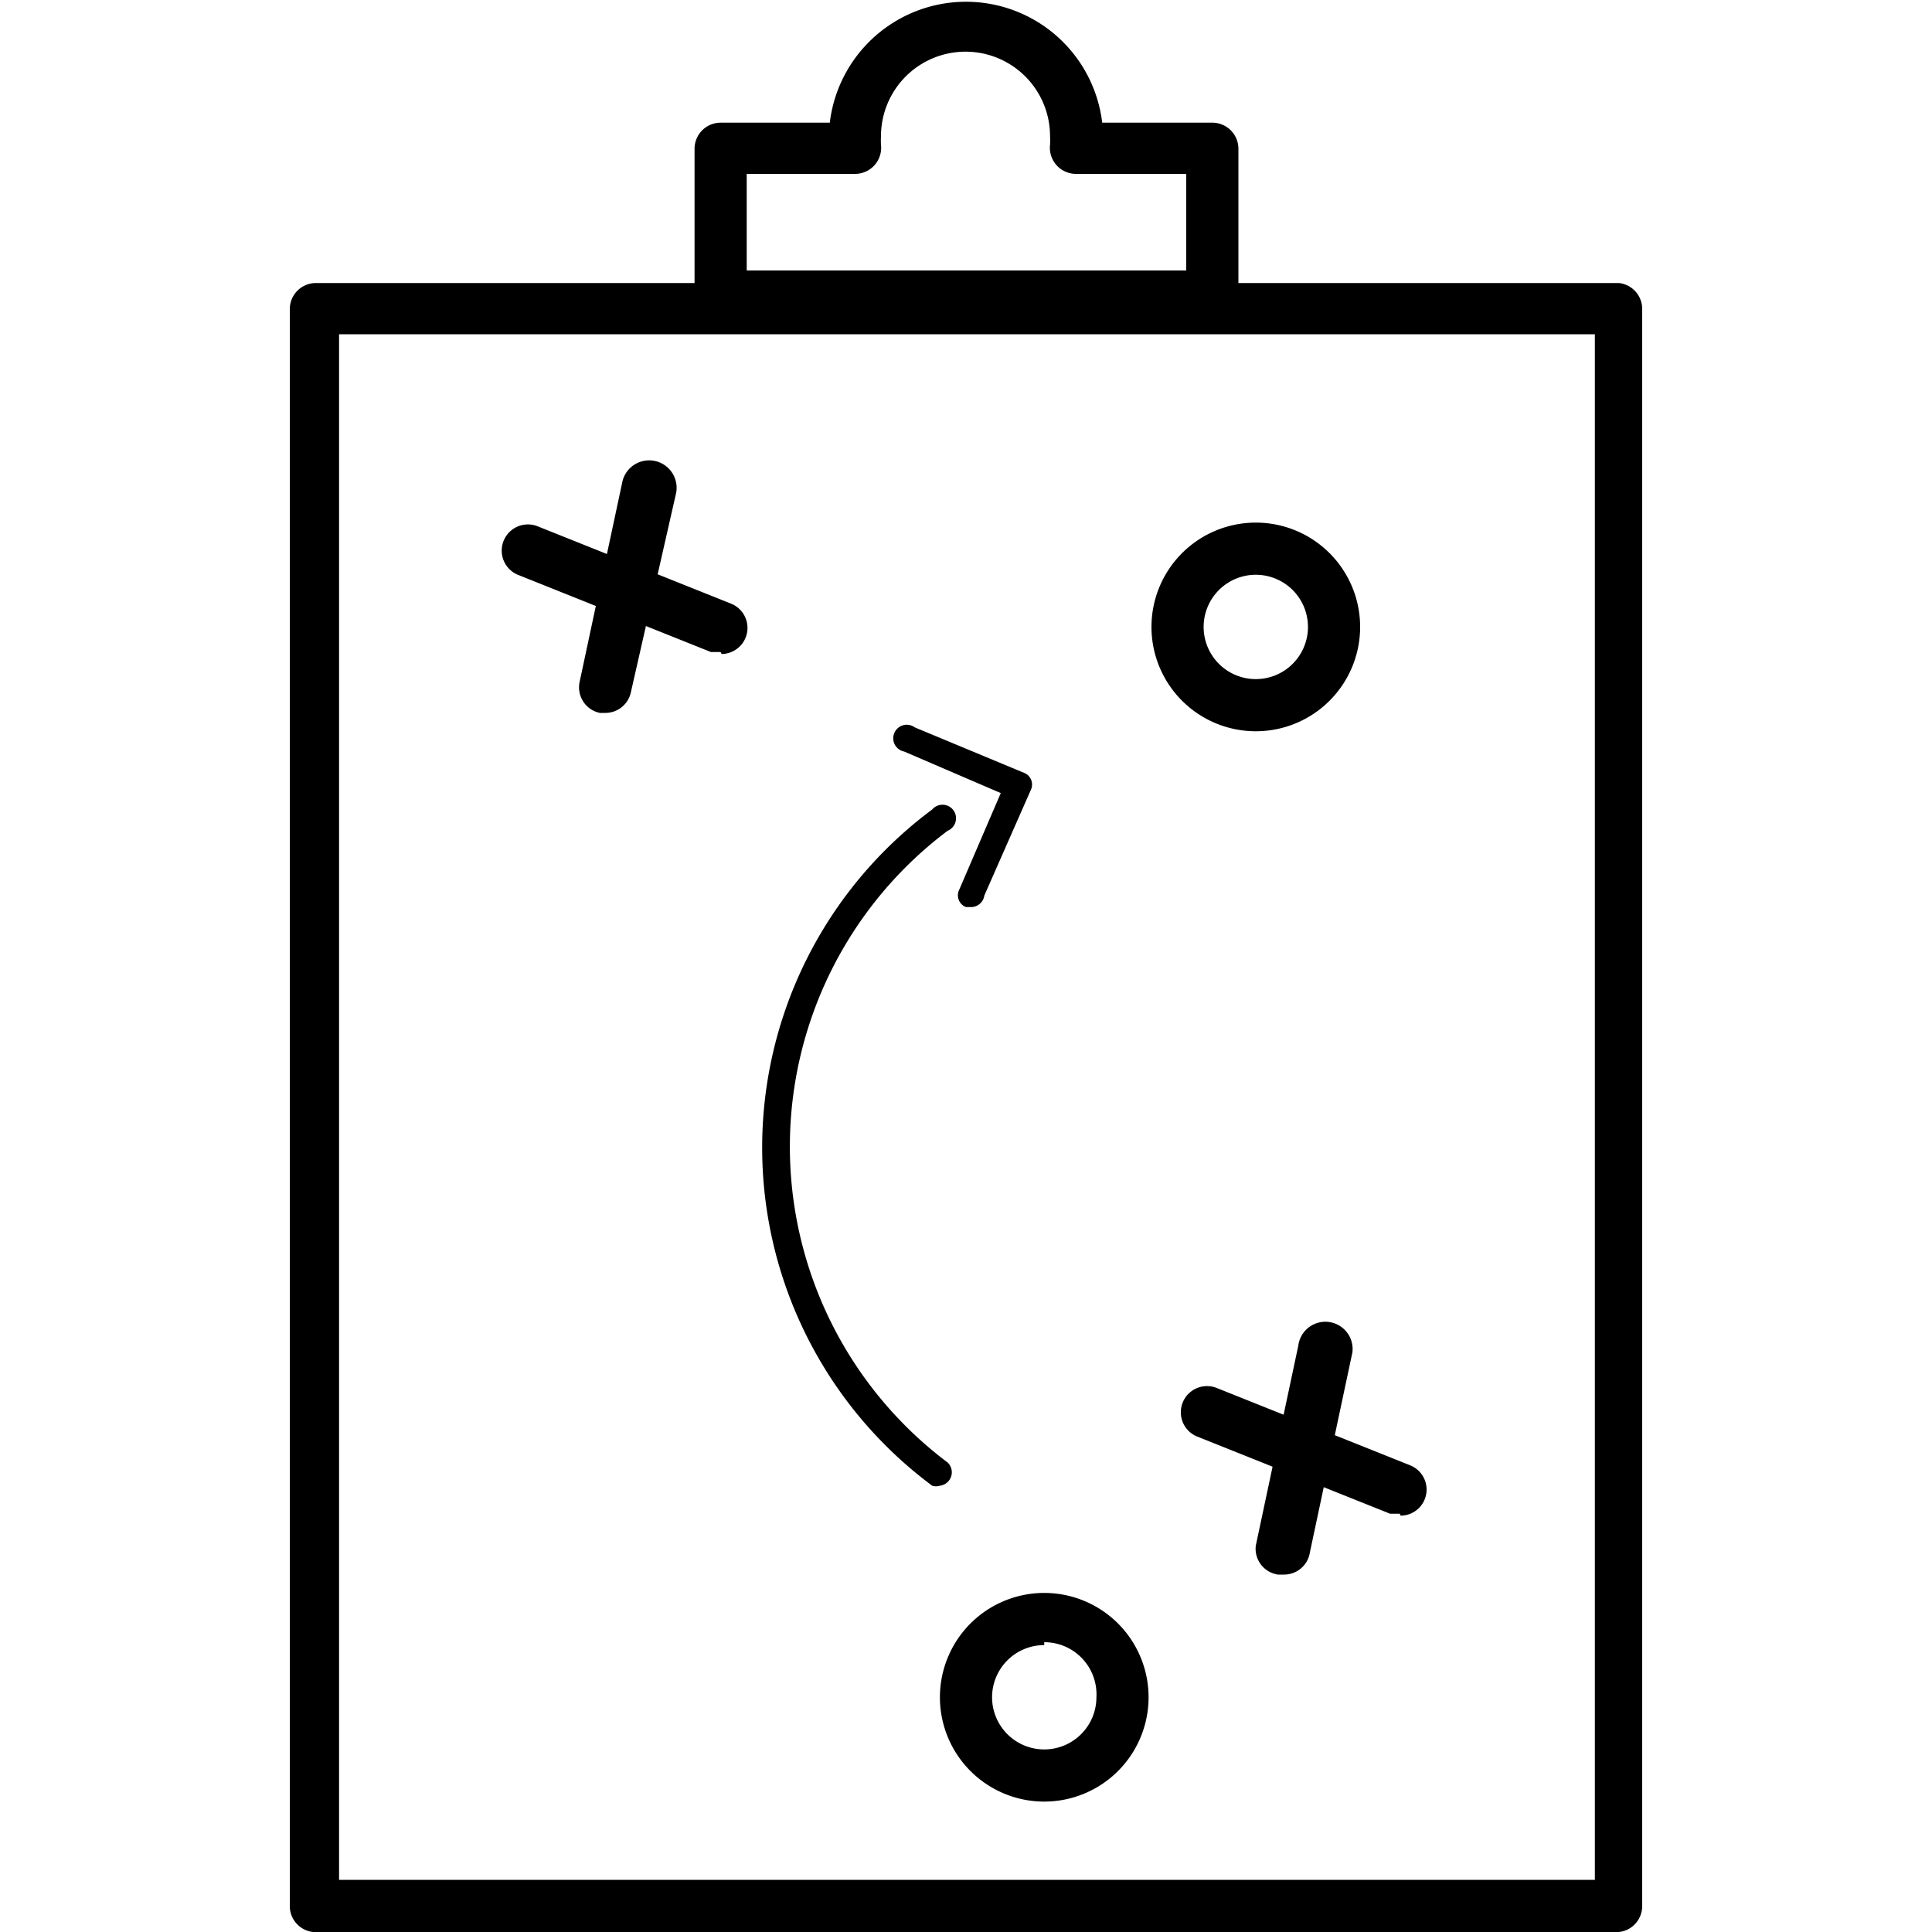 <svg xmlns="http://www.w3.org/2000/svg" viewBox="0 0 20 20">
  <title>ap</title>
  <g>
    <path d="M16.76,20H3.24A.27.27,0,0,1,3,19.73V3.2a.27.27,0,0,1,.27-.27H16.76A.27.27,0,0,1,17,3.2V19.73A.27.27,0,0,1,16.76,20ZM3.51,19.46h13v-16h-13Z"/>
    <g>
      <path d="M9.73,15.38a.13.13,0,0,1-.08,0,4.36,4.36,0,0,1,0-7,.14.14,0,1,1,.16.22,4.09,4.09,0,0,0,0,6.54.14.14,0,0,1-.08.24Z"/>
      <path d="M10.06,9.39H10a.13.13,0,0,1-.07-.18l.43-1-1-.43a.14.14,0,1,1,.11-.25L10.6,8a.13.13,0,0,1,.07.18l-.48,1.09A.14.14,0,0,1,10.06,9.39Z"/>
    </g>
    <path d="M12.54,3.34H7.46a.27.27,0,0,1-.27-.27V1.54a.27.27,0,0,1,.27-.27H8.59a1.42,1.42,0,0,1,2.82,0h1.14a.27.27,0,0,1,.27.27V3.07A.27.27,0,0,1,12.54,3.34ZM7.73,2.8h4.55v-1H11.14a.27.27,0,0,1-.27-.3.78.78,0,0,0,0-.09.87.87,0,1,0-1.75,0,.78.78,0,0,0,0,.09.27.27,0,0,1-.27.3H7.73Z"/>
    <path d="M10.81,18.65a1.08,1.08,0,1,1,1.08-1.08A1.08,1.08,0,0,1,10.81,18.65Zm0-1.62a.54.54,0,1,0,.54.54A.54.54,0,0,0,10.81,17Z"/>
    <path d="M13,7.57a1.08,1.08,0,1,1,1.08-1.08A1.08,1.08,0,0,1,13,7.57Zm0-1.62a.54.54,0,1,0,.54.54A.54.54,0,0,0,13,5.95Z"/>
    <g>
      <path d="M6.27,7.38H6.21A.27.27,0,0,1,6,7.06L6.44,5A.27.27,0,1,1,7,5.1L6.53,7.17A.27.27,0,0,1,6.27,7.38Z"/>
      <path d="M7.46,6.75l-.1,0-2-.8a.27.27,0,1,1,.21-.5l2,.8a.27.27,0,0,1-.1.52Z"/>
    </g>
    <g>
      <path d="M13.29,16.3h-.06A.27.27,0,0,1,13,16l.44-2.07A.27.27,0,1,1,14,14l-.44,2.07A.27.27,0,0,1,13.29,16.3Z"/>
      <path d="M14.49,15.67l-.1,0-2-.8a.27.27,0,1,1,.21-.5l2,.8a.27.27,0,0,1-.1.52Z"/>
    </g>
  </g>
</svg>
